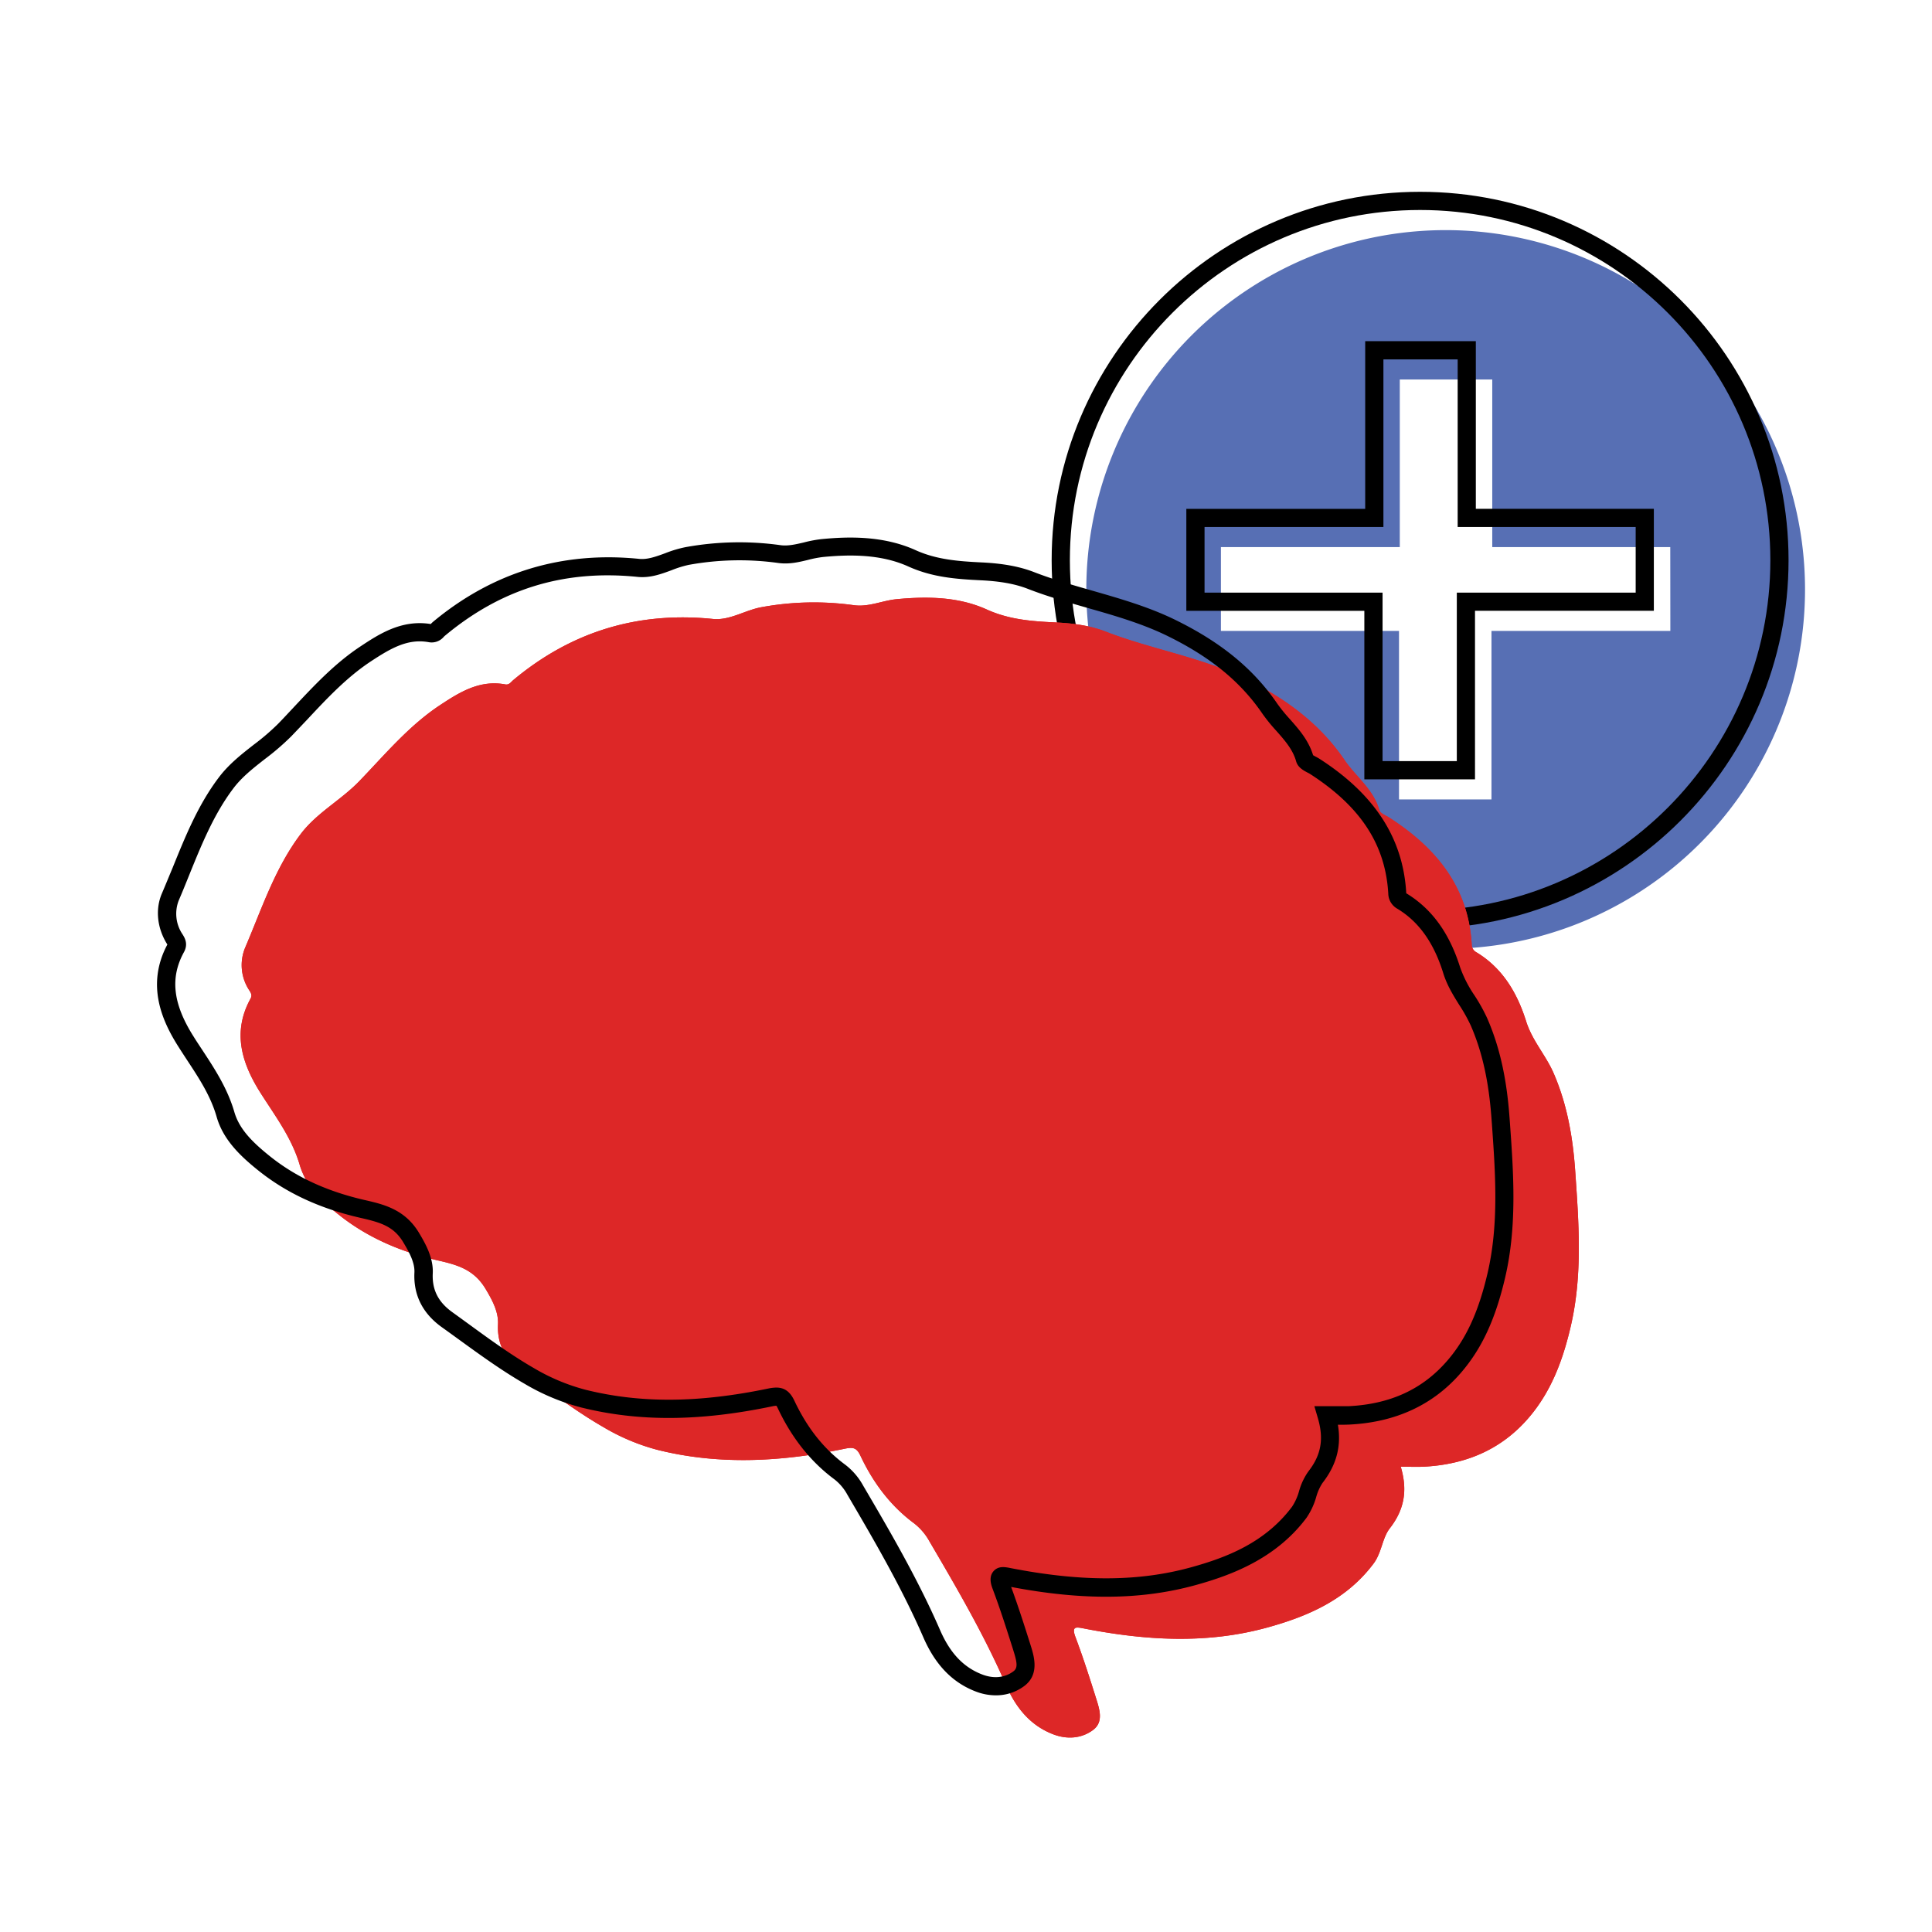 <svg id="Layer_1" data-name="Layer 1" xmlns="http://www.w3.org/2000/svg" viewBox="0 0 720 720"><defs><style>.cls-1{fill:#576fb4;}.cls-2{fill:#dd2727;}</style></defs><path class="cls-1" d="M538.76,85.76A133.92,133.92,0,1,0,672.68,219.67,133.91,133.91,0,0,0,538.76,85.76Zm83.73,149.37H555.83v62.8H521.37v-62.8H455V203.89h66.66V141.42h34.46v62.47h66.34Z"/><path d="M529.23,346.1c-75.71,0-137.31-61.6-137.31-137.31S453.52,71.48,529.23,71.48s137.31,61.6,137.31,137.31S605,346.1,529.23,346.1Zm0-267.84c-72,0-130.52,58.56-130.52,130.53s58.55,130.53,130.52,130.53,130.53-58.56,130.53-130.53S601.21,78.26,529.23,78.26Zm20.46,212.18H508.45v-62.8H442.11v-38h66.66V127.14H550v62.48h66.34v38H549.69Zm-34.45-6.79h27.67V220.86h66.66V196.4H543.23V133.93H515.56V196.4H448.9v24.46h66.34Z"/><path class="cls-2" d="M587,435.92c-.11-1.52-.24-3.05-.39-4.57-1.07-10.79-3.26-21.4-7.65-31.47-2.91-6.67-7.95-12.06-10.21-19.27-3.27-10.43-8.73-19.83-18.59-25.75a3.29,3.29,0,0,1-1.7-2.95c-1.27-21.55-13.41-36.06-30.72-47.21-1.31-.84-3.36-1.57-3.69-2.73-2.18-7.83-8.75-12.49-13-18.76-9.25-13.57-21.9-22.8-36.38-30-16.78-8.3-35.39-11.14-52.7-17.86-5.83-2.25-12.11-3.07-18.44-3.38-8.81-.42-17.38-1-25.86-4.86-10.46-4.72-22-4.91-33.52-3.81-5.36.51-10.4,3-15.93,2.24a107.83,107.83,0,0,0-34.43.74c-6.15,1.11-11.83,5-18.06,4.39-28.08-2.85-52.79,4.72-74.4,22.73-.91.75-1.55,1.94-3.06,1.65-9.45-1.76-16.93,2.87-24.25,7.71-11.68,7.71-20.57,18.46-30.16,28.39-6.84,7.08-15.81,11.74-21.78,19.65-9.67,12.8-14.56,28-20.79,42.53A17,17,0,0,0,92.86,369c.69,1.09,1.22,1.88.45,3.27-6.84,12.49-3.15,24.07,3.76,35,5.53,8.72,11.75,16.86,14.7,27.11a28.57,28.57,0,0,0,7.28,11.88,73.38,73.38,0,0,0,7.14,6.38c10.8,8.65,23.31,13.9,36.64,17,7.31,1.67,13.63,3.27,18.06,10.58,2.64,4.38,4.92,8.72,4.7,13.29-.37,7.83,3,13.31,8.74,17.41,10.06,7.22,19.9,14.81,30.67,21a78.24,78.24,0,0,0,20.18,8.44c23.21,5.76,46.43,4.35,69.56-.45,3.22-.67,4.5-.42,5.95,2.65,4.67,9.92,11.1,18.58,20,25.17a21.86,21.86,0,0,1,5.72,6.75c10.23,17.43,20.4,34.87,28.48,53.45,3.57,8.23,8.89,15.06,17.63,18.4,5.23,2,10.69,1.55,14.95-1.71,3.87-3,2.26-7.73,1-11.73-2.4-7.63-4.84-15.26-7.66-22.75-1.59-4.22.25-3.81,3.21-3.24,22.81,4.44,45.6,5.89,68.37-.4,15.42-4.26,29.55-10.51,39.52-23.83,3-4,3.22-9.48,6-13.07,5.5-7.05,6.71-14.23,4.11-23,3.31,0,5.93.11,8.53,0,15.5-.8,28.84-6.24,39.14-18.23,8.42-9.81,12.73-21.48,15.62-33.83C589.9,475.06,588.35,455.47,587,435.92Z"/><path class="cls-2" d="M587,435.92c-.11-1.52-.24-3.05-.39-4.57-1.07-10.79-3.26-21.4-7.65-31.47-2.91-6.67-7.95-12.06-10.21-19.27-3.27-10.43-8.73-19.83-18.59-25.75a3.29,3.29,0,0,1-1.7-2.95c-1.27-21.55-13.41-36.06-30.72-47.21-1.31-.84-3.36-1.57-3.69-2.73-2.18-7.83-8.75-12.49-13-18.76-9.25-13.57-21.9-22.8-36.38-30-16.78-8.3-35.39-11.14-52.7-17.86-5.83-2.25-12.11-3.07-18.44-3.38-8.81-.42-17.38-1-25.86-4.86-10.46-4.72-22-4.91-33.52-3.81-5.36.51-10.4,3-15.93,2.24a107.83,107.83,0,0,0-34.43.74c-6.15,1.11-11.83,5-18.06,4.39-28.08-2.85-52.79,4.72-74.4,22.73-.91.75-1.55,1.94-3.06,1.65-9.45-1.76-16.93,2.87-24.25,7.71-11.68,7.71-20.57,18.46-30.16,28.39-6.84,7.08-15.81,11.74-21.78,19.65-9.67,12.8-14.56,28-20.79,42.53A17,17,0,0,0,92.86,369c.69,1.09,1.22,1.88.45,3.27-6.84,12.49-3.15,24.07,3.76,35,5.53,8.72,11.75,16.86,14.7,27.11a28.57,28.57,0,0,0,7.28,11.88,73.38,73.38,0,0,0,7.14,6.38c10.8,8.65,23.31,13.9,36.64,17,7.31,1.67,13.63,3.27,18.06,10.58,2.64,4.38,4.92,8.72,4.7,13.29-.37,7.83,3,13.31,8.74,17.41,10.06,7.22,19.9,14.81,30.67,21a78.24,78.24,0,0,0,20.18,8.44c23.21,5.76,46.43,4.35,69.56-.45,3.22-.67,4.5-.42,5.95,2.65,4.67,9.92,11.1,18.58,20,25.17a21.86,21.86,0,0,1,5.72,6.75c10.23,17.43,20.4,34.87,28.48,53.45,3.57,8.23,8.89,15.06,17.63,18.4,5.23,2,10.69,1.55,14.95-1.71,3.87-3,2.26-7.73,1-11.73-2.4-7.63-4.84-15.26-7.66-22.75-1.59-4.22.25-3.81,3.21-3.24,22.81,4.44,45.6,5.89,68.37-.4,15.42-4.26,29.55-10.51,39.52-23.83,3-4,3.22-9.48,6-13.07,5.5-7.05,6.71-14.23,4.11-23,3.31,0,5.93.11,8.53,0,15.5-.8,28.84-6.24,39.14-18.23,8.42-9.81,12.73-21.48,15.62-33.83C589.9,475.06,588.35,455.47,587,435.92Z"/><path d="M371.08,631.8a20.72,20.72,0,0,1-7.45-1.43c-8.68-3.31-15.07-9.92-19.54-20.21-8.17-18.81-18.85-37-28.28-53.09a18.38,18.38,0,0,0-4.82-5.74c-8.78-6.48-15.88-15.38-21.1-26.45a6.25,6.25,0,0,0-.56-1h0a9.29,9.29,0,0,0-1.61.23c-27,5.62-49.61,5.75-71.07.43a81.82,81.82,0,0,1-21.06-8.79c-8.77-5.06-17-11.06-25-16.86-2-1.45-4-2.9-6-4.33-7.13-5.13-10.55-12-10.15-20.32.18-3.76-2-7.68-4.22-11.38-3.53-5.83-8.36-7.3-15.91-9-15.08-3.46-27.51-9.22-38-17.62-6.63-5.31-13.11-11.4-15.57-20-2.24-7.83-6.55-14.38-11.11-21.31-1.07-1.64-2.14-3.27-3.19-4.93-5.69-9-12.27-22.64-4.07-38l-.1-.16c-3.74-6-4.45-13-1.94-18.87,1.36-3.17,2.66-6.38,4-9.58C69,311.89,73.76,300,81.57,289.7c3.72-4.92,8.43-8.61,13-12.18a85.61,85.61,0,0,0,9.07-7.78c2-2.05,3.92-4.13,5.87-6.21,7.51-8,15.27-16.33,24.86-22.66,6.81-4.5,15.27-10.07,26.14-8.31l0,0c.27-.27.54-.54.83-.79,22.22-18.51,48.1-26.41,76.91-23.49,3,.31,6.23-.85,9.6-2.09a44.29,44.29,0,0,1,7.51-2.26,111.5,111.5,0,0,1,35.51-.76c2.79.38,5.64-.3,8.66-1a46.18,46.18,0,0,1,6.48-1.24c10.07-1,23.17-1.35,35.23,4.11,7.73,3.49,15.73,4.13,24.63,4.56,7.94.38,14.13,1.53,19.5,3.61,7,2.72,14.49,4.85,21.69,6.91,10.42,3,21.2,6.07,31.29,11.06,17,8.39,28.93,18.27,37.68,31.09a60.67,60.67,0,0,0,4.65,5.71c3.42,3.87,6.95,7.86,8.67,13.46.28.18.7.4,1,.56.51.27,1,.54,1.44.82,20.51,13.21,31.07,29.52,32.27,49.86a1.06,1.06,0,0,0,0,.21c9.54,5.78,16.08,14.81,20.11,27.68a46,46,0,0,0,5.34,10.4,65.83,65.83,0,0,1,4.74,8.53c4.62,10.59,7.27,22.4,8.32,37.16l.11,1.45c1.36,19,2.77,38.68-1.78,58.1-3.61,15.44-8.66,26.31-16.35,35.27-10.3,12-24.28,18.53-41.53,19.41-1.46.07-2.92.08-4.43.06,1.35,8-.51,15-5.72,21.69a18.37,18.37,0,0,0-2.37,5.3,26.55,26.55,0,0,1-3.61,7.71c-11.41,15.25-28.08,21.41-41.33,25.07-20.1,5.54-42,5.77-68.74.69,2.53,6.86,4.75,13.78,7.16,21.4l.08.26c1.28,4.06,3.42,10.85-2.25,15.19A17.54,17.54,0,0,1,371.08,631.8ZM289.29,517.11c2.75,0,5,1.18,6.74,4.87,4.8,10.19,11,18,19,23.9a24.89,24.89,0,0,1,6.64,7.76c9.52,16.23,20.32,34.63,28.65,53.81,3.76,8.65,8.76,13.92,15.74,16.59,4.32,1.65,8.47,1.21,11.68-1.24,1.63-1.25,1.3-3.31-.1-7.75l-.08-.27c-2.56-8.08-4.89-15.36-7.6-22.56-.49-1.31-1.65-4.38.24-6.61s4.51-1.6,6.68-1.18c26.35,5.13,47.58,5,66.92-.32,13-3.58,27.59-9.07,37.71-22.6a20.47,20.47,0,0,0,2.61-5.8,23.66,23.66,0,0,1,3.45-7.32c4.8-6.15,5.86-12.12,3.53-20l-1.28-4.35h4.54c1.11,0,2.14,0,3.12,0,1.93,0,3.6,0,5.24,0,15.55-.8,27.56-6.38,36.73-17.06,6.95-8.09,11.54-18.08,14.89-32.39,4.32-18.42,2.94-37.56,1.62-56.07l-.11-1.46c-1-14-3.46-25.06-7.76-34.93a60.45,60.45,0,0,0-4.29-7.65c-2.27-3.65-4.62-7.42-6-12-3.52-11.25-9.12-19.06-17.1-23.85a6.61,6.61,0,0,1-3.33-5.65c-1.08-18.29-10.35-32.44-29.17-44.56-.29-.19-.63-.36-1-.54-1.49-.8-3.53-1.89-4.16-4.13-1.23-4.42-4.22-7.8-7.39-11.39a64.52,64.52,0,0,1-5.18-6.38c-8.06-11.81-19.2-21-35.08-28.83-9.54-4.72-20-7.72-30.14-10.61-7.35-2.11-15-4.28-22.28-7.12-4.67-1.81-10.19-2.81-17.38-3.16-9.6-.46-18.27-1.17-27.09-5.15-10.61-4.8-22.57-4.41-31.8-3.53a40.7,40.7,0,0,0-5.53,1.07c-3.5.85-7.11,1.72-11.19,1.15a105.33,105.33,0,0,0-33.36.72,40.28,40.28,0,0,0-6.39,2c-3.93,1.45-8,2.94-12.62,2.47-27.31-2.78-50.82,4.41-71.88,22a4,4,0,0,0-.36.35,5.92,5.92,0,0,1-5.49,2c-7.86-1.47-14.23,2.23-21.77,7.2-8.91,5.89-16.4,13.89-23.63,21.63-2,2.11-4,4.22-6,6.3a94,94,0,0,1-9.76,8.4c-4.41,3.45-8.57,6.71-11.75,10.93-7.28,9.62-11.9,21.06-16.38,32.11-1.31,3.25-2.62,6.5-4,9.71A13.67,13.67,0,0,0,68,348.15c.81,1.29,2.25,3.59.54,6.7-5.23,9.56-4.11,19.28,3.65,31.51,1,1.63,2.08,3.23,3.13,4.83,4.64,7.06,9.43,14.35,12,23.17,1.83,6.37,6.64,11.22,13.29,16.55,9.67,7.74,21.21,13.07,35.28,16.3,7,1.6,14.92,3.42,20.2,12.13,2.65,4.4,5.46,9.55,5.19,15.21-.29,6.08,2,10.68,7.33,14.49,2,1.44,4,2.9,6,4.35,7.82,5.7,15.91,11.6,24.37,16.47a75,75,0,0,0,19.3,8.08c20.44,5.07,42.07,4.92,68.06-.48A15.16,15.16,0,0,1,289.29,517.11Z"/></svg>